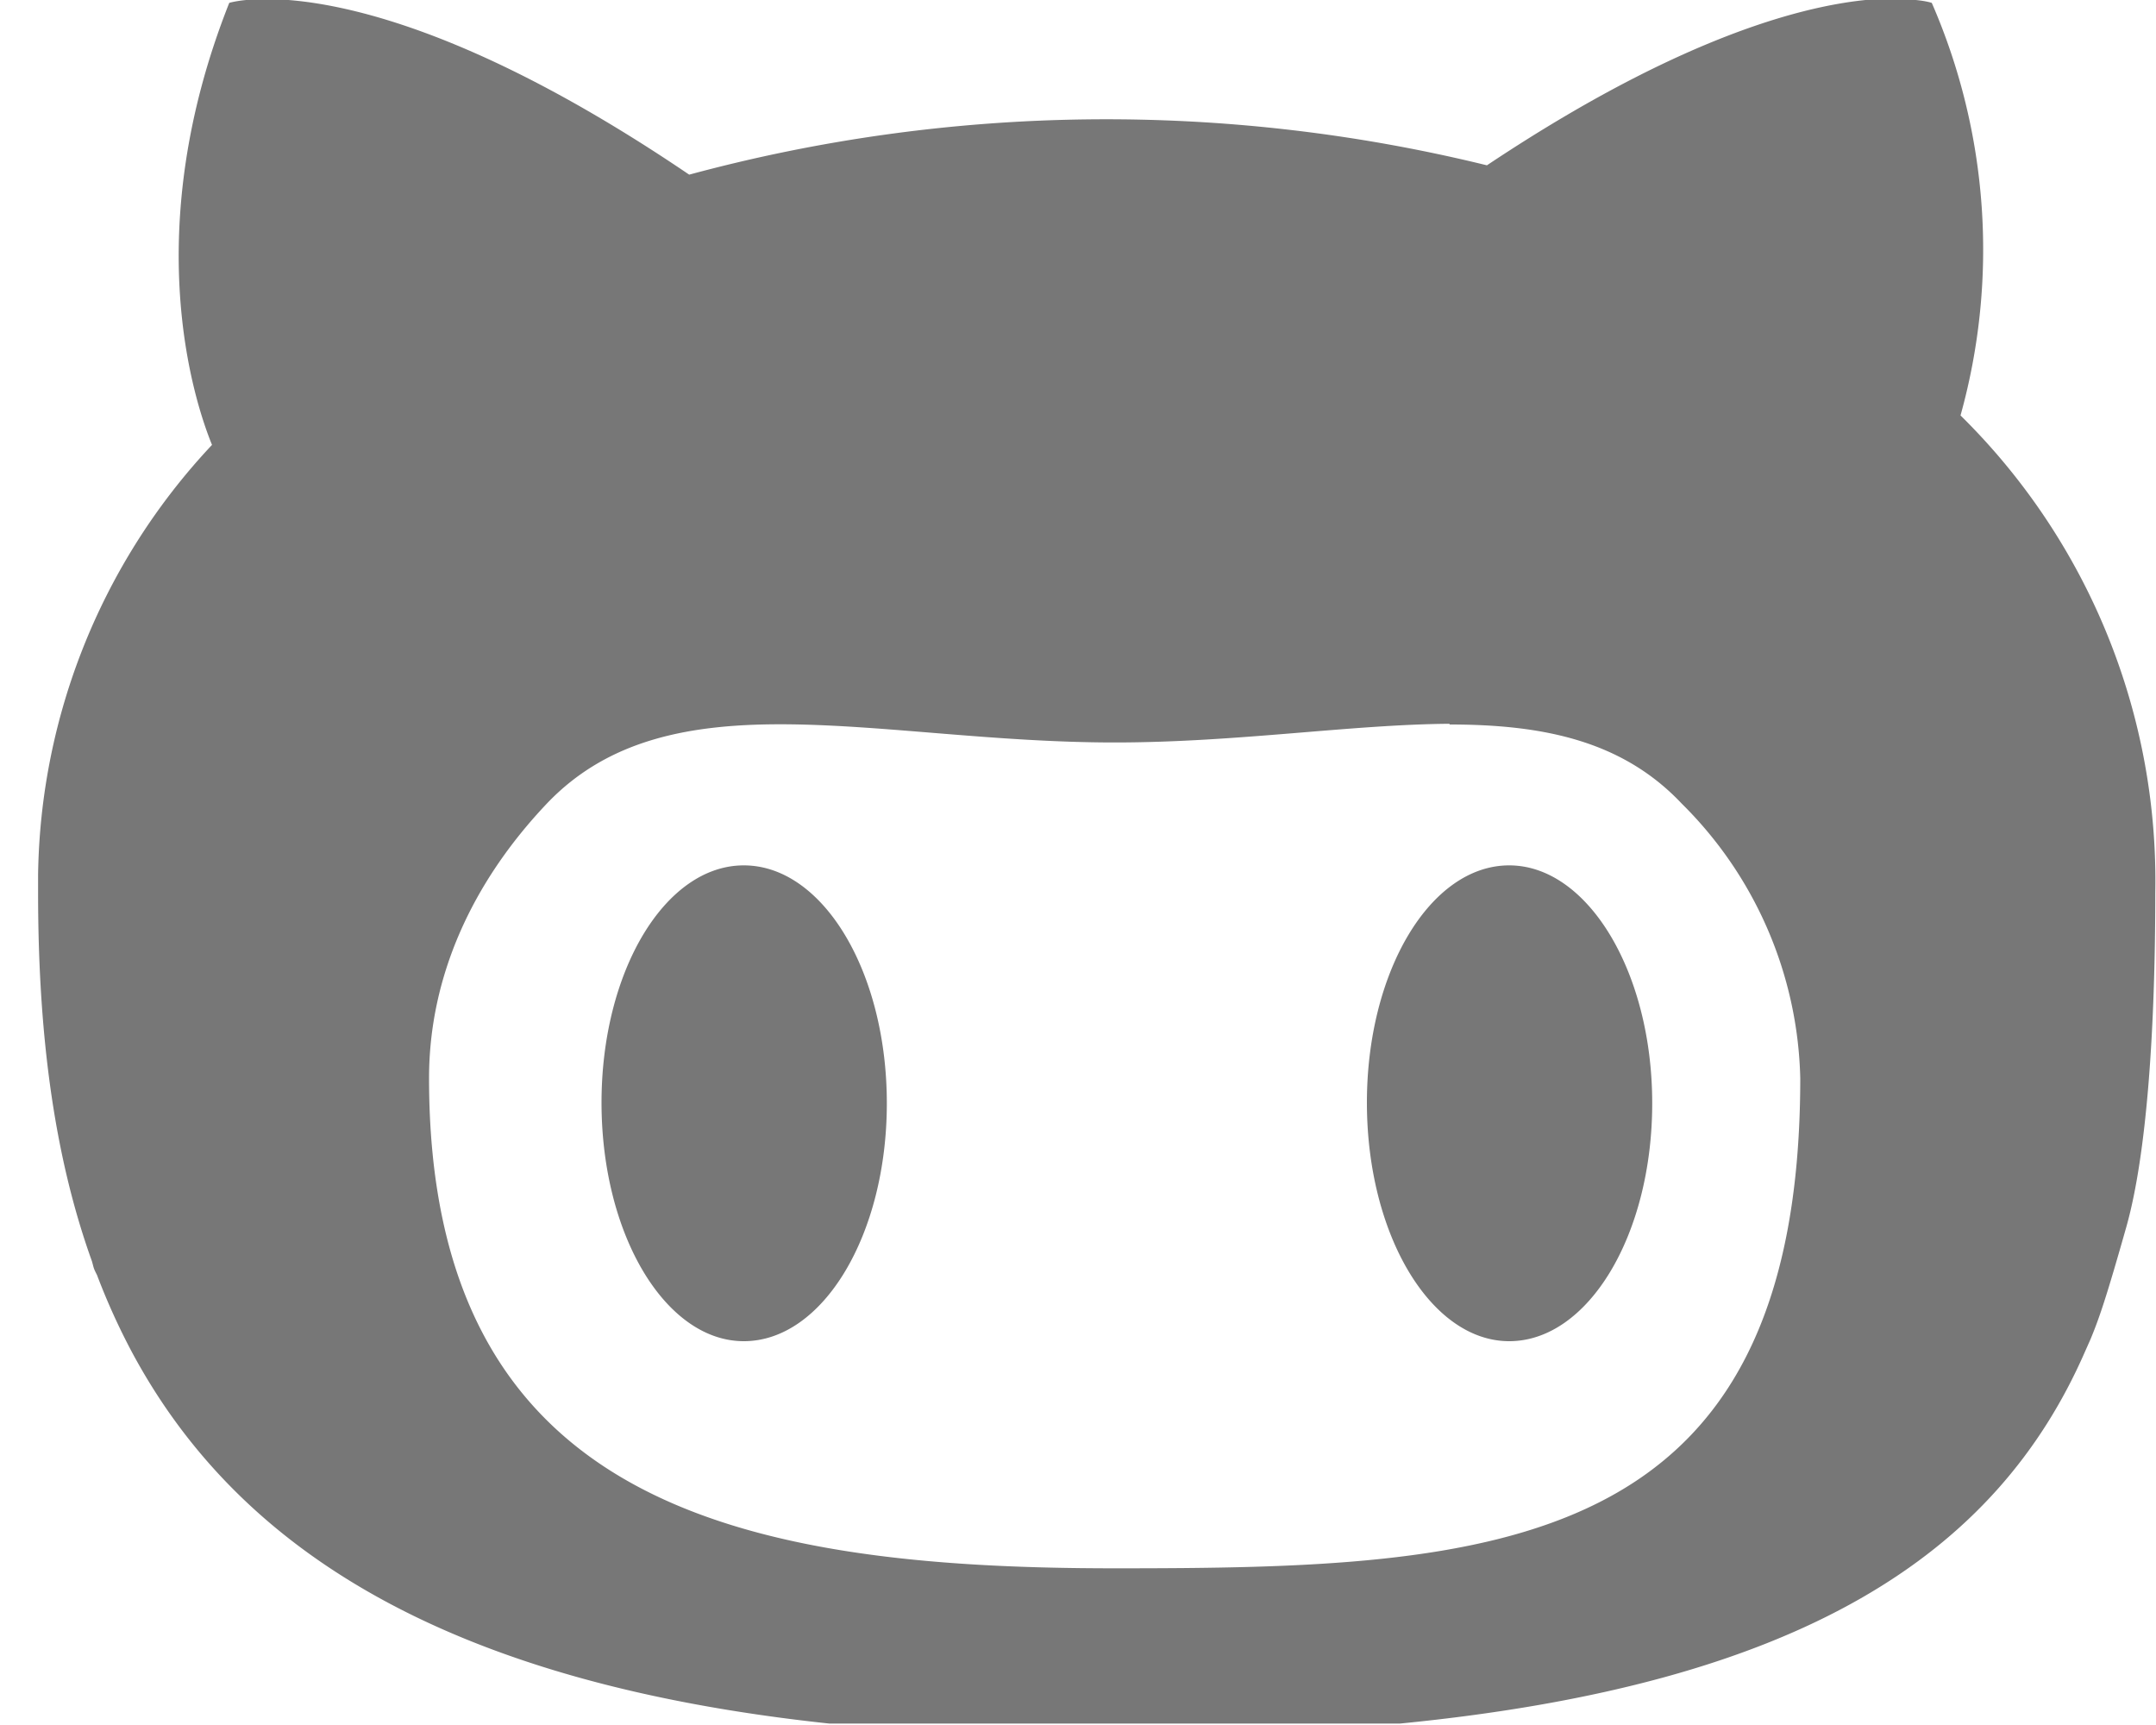 <svg xmlns="http://www.w3.org/2000/svg" width="30" height="24" fill="none"><g clip-path="url(#a)"><path fill="#777" d="M26.43-.02c-.8-.02-2.65.26-5.74 2.32a22.23 22.23 0 0 0-11.1.13C5.15-.58 3.19.04 3.19.04c-1.27 3.2-.48 5.56-.24 6.15a8.91 8.91 0 0 0-2.42 6.23c0 1.92.21 3.63.75 5.13.03.11.02.09.07.19a9.29 9.29 0 0 0 .49 1.08c1.5 2.79 4.45 4.6 9.7 5.16h7.94c5.6-.55 8.3-2.36 9.53-5.17l.08-.18c.12-.29.22-.58.5-1.57.28-1 .4-2.72.4-4.64a9.08 9.08 0 0 0-2.71-6.64 8.6 8.6 0 0 0-.4-5.74s-.14-.05-.45-.05Zm-6.26 10.1c1.29 0 2.4.22 3.23 1.1A5.55 5.55 0 0 1 25.05 15c0 6.64-4.27 6.82-9.54 6.82s-9.54-.92-9.54-6.82c0-1.41.6-2.72 1.63-3.81 1.72-1.82 4.62-.86 7.91-.86 1.7 0 3.28-.25 4.66-.26Zm-9.82 1.96c-1.1 0-1.98 1.48-1.98 3.3 0 1.84.89 3.32 1.98 3.32 1.1 0 1.99-1.48 1.99-3.31s-.89-3.31-1.99-3.31Zm10.65 0c-1.1 0-1.98 1.48-1.98 3.3 0 1.84.89 3.32 1.98 3.32 1.1 0 1.99-1.48 1.99-3.31s-.9-3.31-1.99-3.31Z"/></g><defs><clipPath id="a"><path fill="#fff" d="M.53 0H30v24H.53z"/></clipPath></defs></svg>